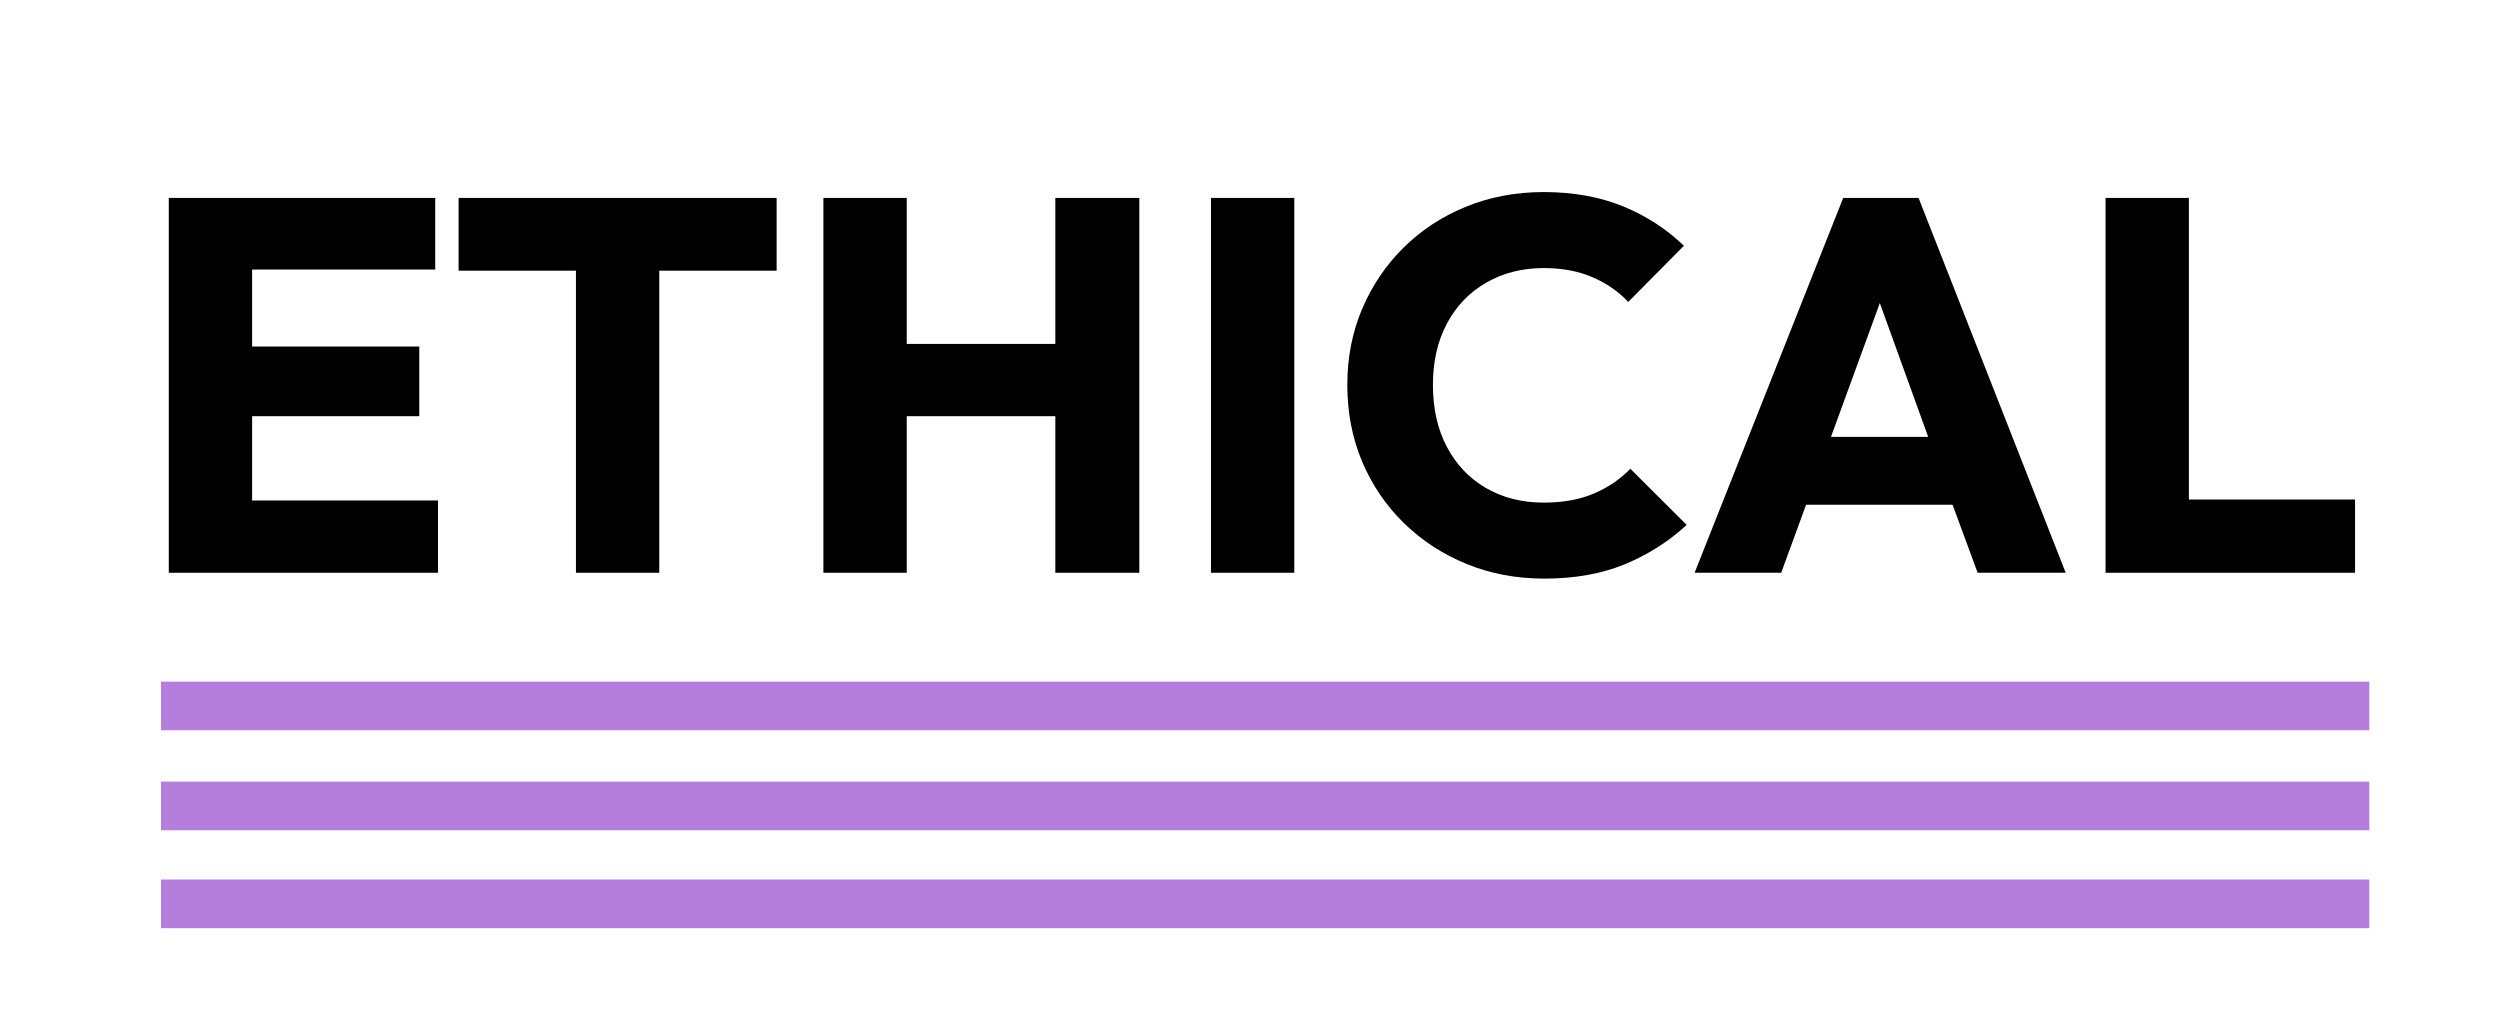 <svg xmlns="http://www.w3.org/2000/svg" xmlns:xlink="http://www.w3.org/1999/xlink" width="320" zoomAndPan="magnify" viewBox="0 0 240 99" height="132" preserveAspectRatio="xMidYMid meet" version="1.0"><defs><g/><clipPath id="4e7e111def"><path d="M 0.48 0.961 L 216 0.961 L 216 55 L 0.48 55 Z M 0.48 0.961 " clip-rule="nonzero"/></clipPath><clipPath id="fd931bd9ce"><rect x="0" width="216" y="0" height="55"/></clipPath><clipPath id="bf48b99e7c"><path d="M 1 53 L 217.68 53 L 217.68 59 L 1 59 Z M 1 53 " clip-rule="nonzero"/></clipPath><clipPath id="c65fcb3d7e"><path d="M 1 63 L 217.68 63 L 217.68 68 L 1 68 Z M 1 63 " clip-rule="nonzero"/></clipPath><clipPath id="2659d56f88"><path d="M 1 72 L 217.68 72 L 217.68 77.281 L 1 77.281 Z M 1 72 " clip-rule="nonzero"/></clipPath><clipPath id="5201812b38"><rect x="0" width="218" y="0" height="78"/></clipPath></defs><g transform="matrix(1, 0, 0, 1, 12, 12)"><g clip-path="url(#5201812b38)"><g clip-path="url(#4e7e111def)"><g transform="matrix(1, 0, 0, 1, 0, -0)"><g clip-path="url(#fd931bd9ce)"><g fill="#000000" fill-opacity="1"><g transform="translate(0.735, 42.985)"><g><path d="M 3.469 0 L 3.469 -35.984 L 29.047 -35.984 L 29.047 -29.109 L 11.469 -29.109 L 11.469 -21.719 L 27.516 -21.719 L 27.516 -15.031 L 11.469 -15.031 L 11.469 -6.938 L 29.312 -6.938 L 29.312 0 Z M 3.469 0 "/></g></g></g><g fill="#000000" fill-opacity="1"><g transform="translate(31.009, 42.985)"><g><path d="M 12.281 0 L 12.281 -29 L 1.016 -29 L 1.016 -35.984 L 31.547 -35.984 L 31.547 -29 L 20.281 -29 L 20.281 0 Z M 12.281 0 "/></g></g></g><g fill="#000000" fill-opacity="1"><g transform="translate(63.578, 42.985)"><g><path d="M 3.469 0 L 3.469 -35.984 L 11.469 -35.984 L 11.469 -21.969 L 25.734 -21.969 L 25.734 -35.984 L 33.797 -35.984 L 33.797 0 L 25.734 0 L 25.734 -15.031 L 11.469 -15.031 L 11.469 0 Z M 3.469 0 "/></g></g></g><g fill="#000000" fill-opacity="1"><g transform="translate(100.784, 42.985)"><g><path d="M 3.469 0 L 3.469 -35.984 L 11.469 -35.984 L 11.469 0 Z M 3.469 0 "/></g></g></g><g fill="#000000" fill-opacity="1"><g transform="translate(115.717, 42.985)"><g><path d="M 20.547 0.562 C 17.859 0.562 15.367 0.094 13.078 -0.844 C 10.785 -1.781 8.781 -3.086 7.062 -4.766 C 5.344 -6.441 4.004 -8.41 3.047 -10.672 C 2.098 -12.93 1.625 -15.391 1.625 -18.047 C 1.625 -20.66 2.098 -23.086 3.047 -25.328 C 4.004 -27.578 5.332 -29.539 7.031 -31.219 C 8.727 -32.895 10.723 -34.203 13.016 -35.141 C 15.316 -36.078 17.805 -36.547 20.484 -36.547 C 23.336 -36.547 25.879 -36.086 28.109 -35.172 C 30.336 -34.254 32.281 -32.992 33.938 -31.391 L 28.594 -26 C 27.645 -27.008 26.5 -27.801 25.156 -28.375 C 23.812 -28.957 22.254 -29.25 20.484 -29.25 C 18.41 -29.25 16.566 -28.781 14.953 -27.844 C 13.336 -26.914 12.082 -25.609 11.188 -23.922 C 10.289 -22.242 9.844 -20.285 9.844 -18.047 C 9.844 -15.766 10.289 -13.773 11.188 -12.078 C 12.082 -10.379 13.336 -9.062 14.953 -8.125 C 16.566 -7.195 18.41 -6.734 20.484 -6.734 C 22.316 -6.734 23.91 -7.02 25.266 -7.594 C 26.629 -8.164 27.805 -8.961 28.797 -9.984 L 34.203 -4.594 C 32.461 -2.988 30.477 -1.727 28.25 -0.812 C 26.031 0.102 23.461 0.562 20.547 0.562 Z M 20.547 0.562 "/></g></g></g><g fill="#000000" fill-opacity="1"><g transform="translate(149.916, 42.985)"><g><path d="M 0.766 0 L 15.031 -35.984 L 22.266 -35.984 L 36.391 0 L 27.938 0 L 25.531 -6.531 L 11.469 -6.531 L 9.078 0 Z M 13.859 -13.047 L 23.188 -13.047 L 18.547 -25.891 Z M 13.859 -13.047 "/></g></g></g><g fill="#000000" fill-opacity="1"><g transform="translate(186.664, 42.985)"><g><path d="M 3.469 0 L 3.469 -35.984 L 11.469 -35.984 L 11.469 -7.031 L 27.422 -7.031 L 27.422 0 Z M 3.469 0 "/></g></g></g></g></g></g><g clip-path="url(#bf48b99e7c)"><path stroke-linecap="butt" transform="matrix(0.467, -0, 0, 0.467, 3.458, 53.438)" fill="none" stroke-linejoin="miter" d="M -0.003 4.997 L 453.951 4.997 " stroke="#b57edc" stroke-width="10" stroke-opacity="1" stroke-miterlimit="4"/></g><g clip-path="url(#c65fcb3d7e)"><path stroke-linecap="butt" transform="matrix(0.467, -0, 0, 0.467, 3.458, 63.032)" fill="none" stroke-linejoin="miter" d="M -0.003 5.004 L 453.951 5.004 " stroke="#b57edc" stroke-width="10" stroke-opacity="1" stroke-miterlimit="4"/></g><g clip-path="url(#2659d56f88)"><path stroke-linecap="butt" transform="matrix(0.467, -0, 0, 0.467, 3.458, 72.434)" fill="none" stroke-linejoin="miter" d="M -0.003 4.997 L 453.951 4.997 " stroke="#b57edc" stroke-width="10" stroke-opacity="1" stroke-miterlimit="4"/></g></g></g></svg>